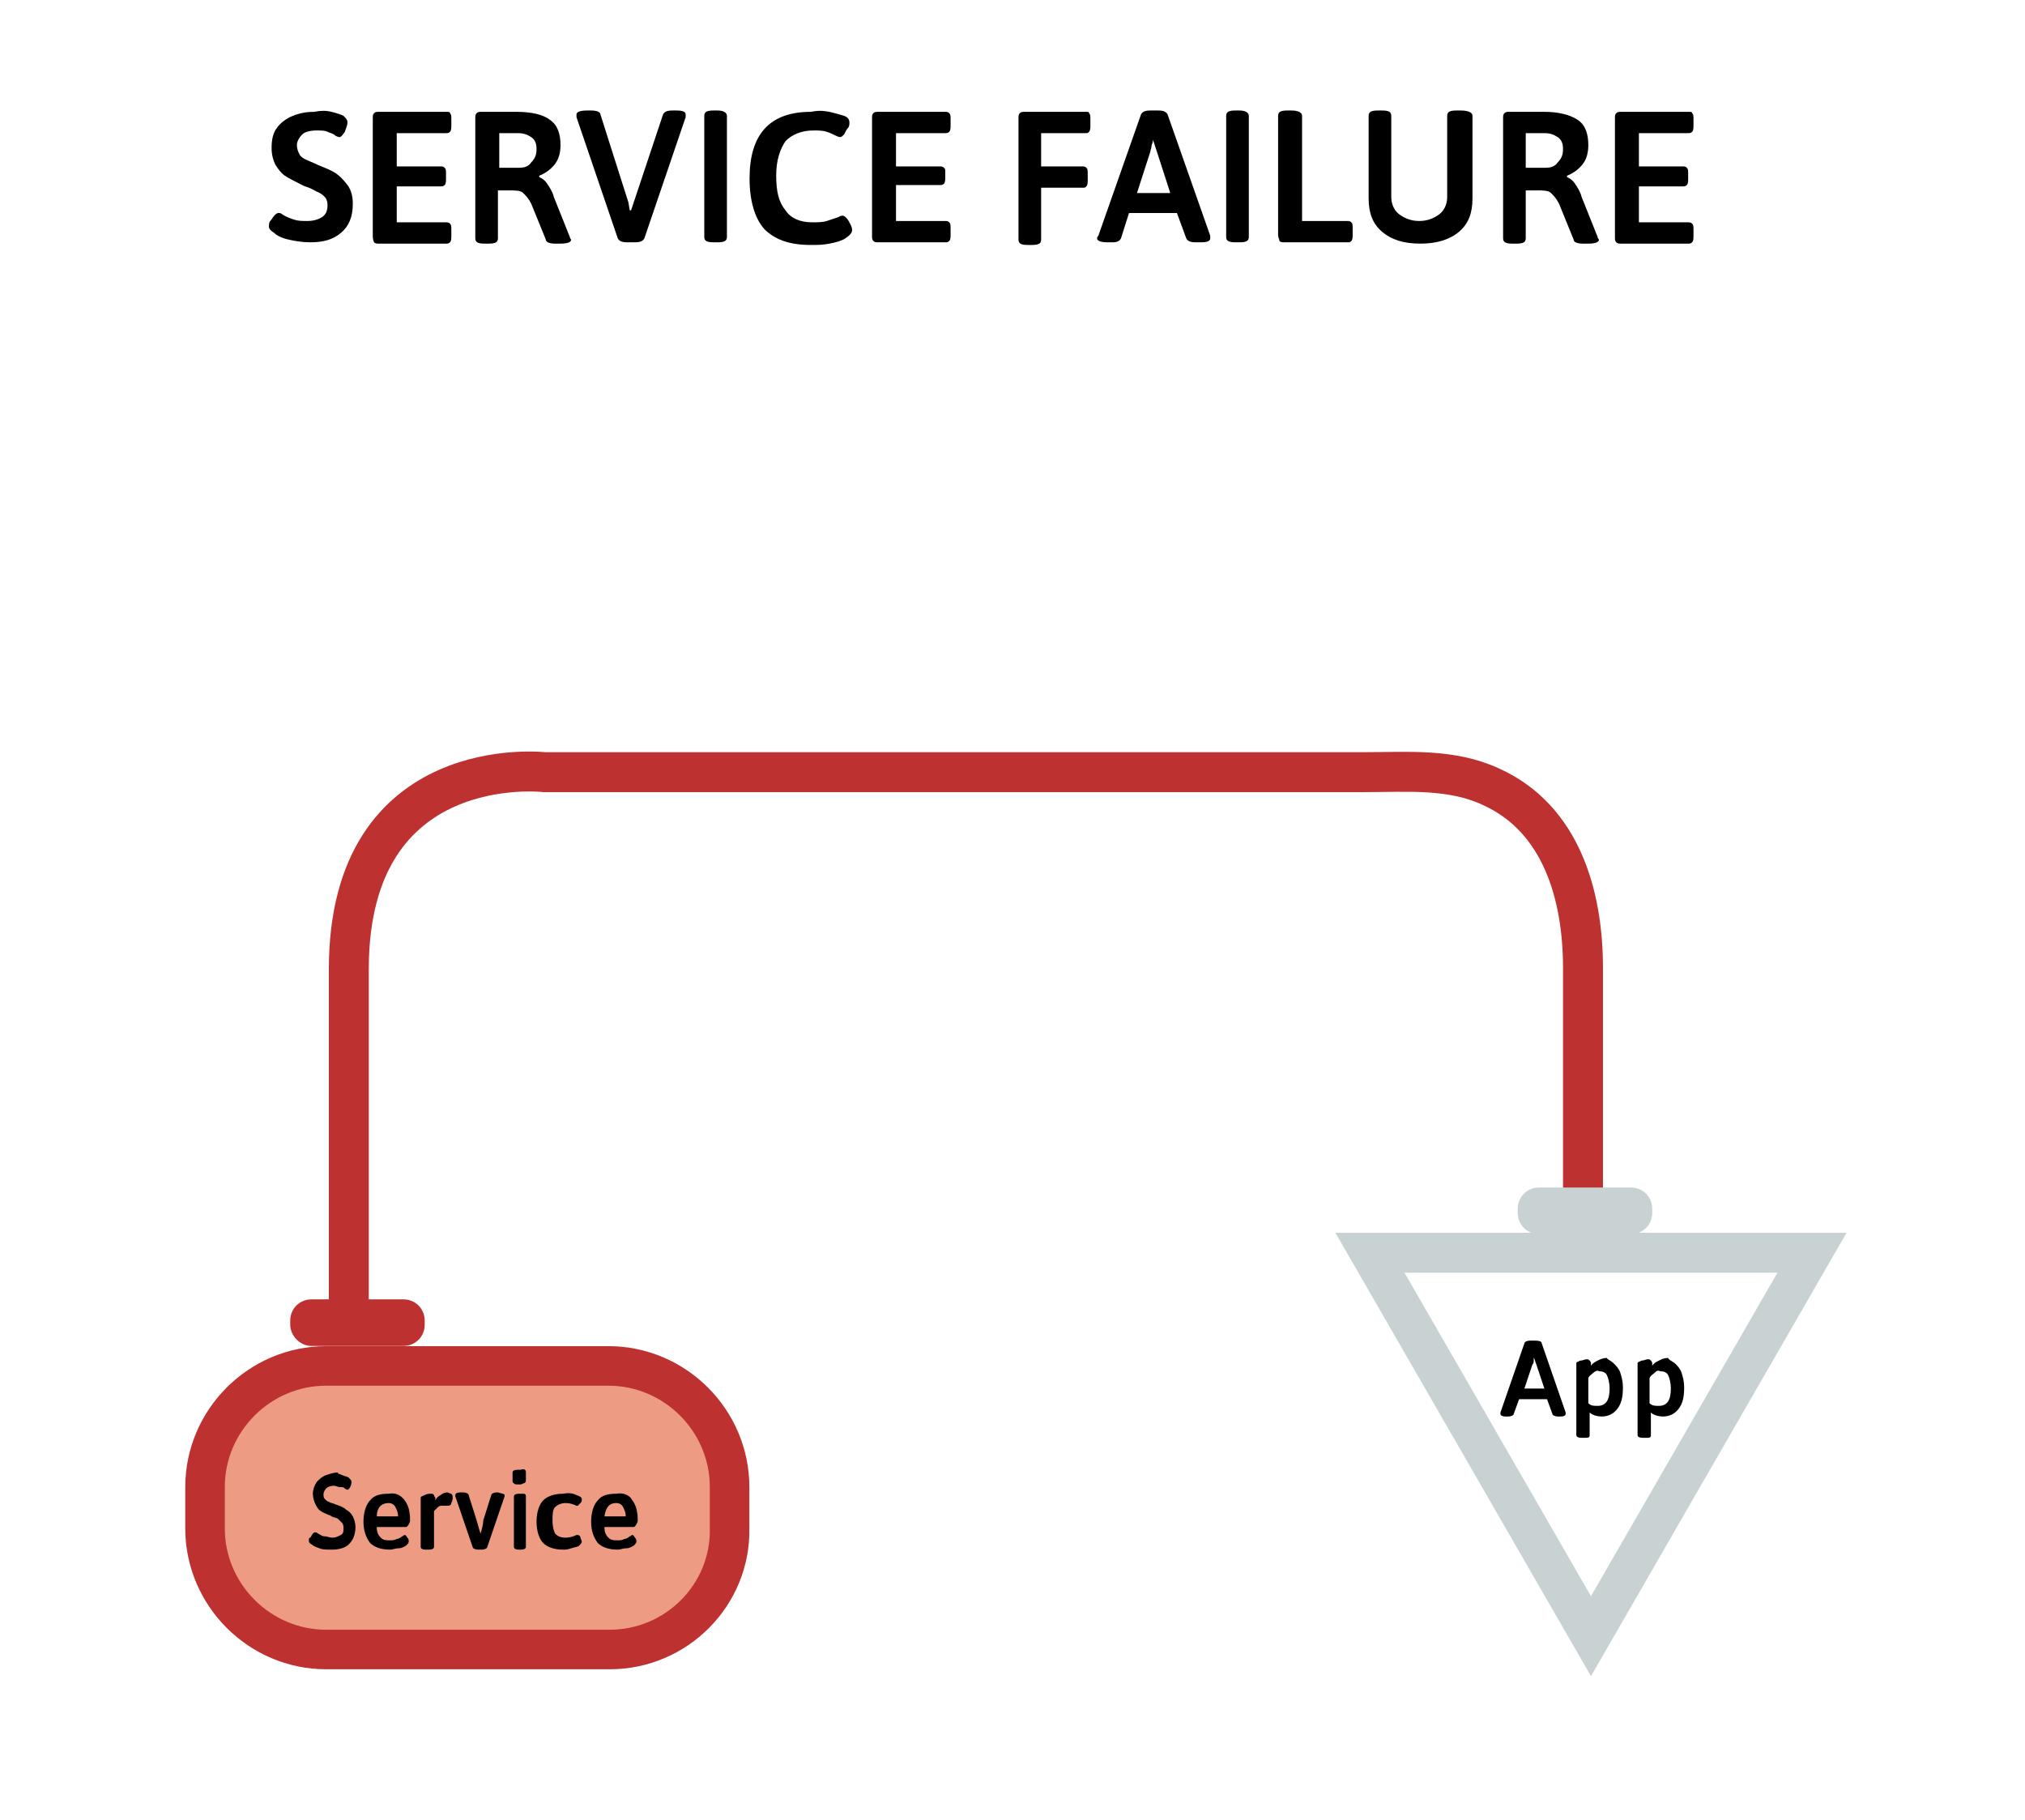 <?xml version="1.0" encoding="utf-8"?>
<!-- Generator: Adobe Illustrator 19.1.0, SVG Export Plug-In . SVG Version: 6.00 Build 0)  -->
<svg version="1.1" id="Layer_1" xmlns="http://www.w3.org/2000/svg" xmlns:xlink="http://www.w3.org/1999/xlink" x="0px" y="0px"
	 width="152.1px" height="136.7px" viewBox="0 0 152.1 136.7" style="enable-background:new 0 0 152.1 136.7;" xml:space="preserve"
	>
<style type="text/css">
	.st0{fill:#D1EE83;stroke:#97BD30;stroke-width:2.5;stroke-miterlimit:10;}
	.st1{fill:#D1EE83;stroke:#97BD30;stroke-width:4;stroke-miterlimit:10;}
	.st2{fill:#97BD30;}
	.st3{fill:none;stroke:#97BD30;stroke-width:4;stroke-miterlimit:10;}
	.st4{fill:none;stroke:#C8D2D2;stroke-width:4;stroke-miterlimit:10;}
	.st5{fill:#C8D2D2;}
	.st6{fill:#D1EE83;stroke:#97BD30;stroke-width:3.499;stroke-miterlimit:10;}
	.st7{fill:#D1EE83;stroke:#97BD30;stroke-width:5.681;stroke-miterlimit:10;}
	.st8{fill:none;stroke:#97BD30;stroke-width:4.871;stroke-miterlimit:10;}
	.st9{fill:none;stroke:#C8D2D2;stroke-width:4.808;stroke-miterlimit:10;}
	.st10{fill:none;stroke:#C8D2D2;stroke-width:3.242;stroke-miterlimit:10;}
	.st11{fill:none;stroke:#97BD30;stroke-width:2.5;stroke-miterlimit:10;}
	.st12{fill:#EE9B83;stroke:#BD3130;stroke-width:2.5;stroke-miterlimit:10;}
	.st13{fill:#BD3130;}
	.st14{fill:none;stroke:#BD3130;stroke-width:4;stroke-miterlimit:10;}
	.st15{fill:#EE9B83;stroke:#BD3130;stroke-width:4;stroke-miterlimit:10;}
	.st16{fill:none;stroke:#97BD30;stroke-width:3;stroke-miterlimit:10;}
	.st17{fill:#FF990D;}
	.st18{fill:none;stroke:#BD3130;stroke-width:2.404;stroke-miterlimit:10;}
	.st19{fill:none;stroke:#C8D2D2;stroke-width:2.404;stroke-miterlimit:10;}
	.st20{fill:#EE9B83;stroke:#BD3130;stroke-width:2.404;stroke-miterlimit:10;}
	.st21{fill:#D1EE83;stroke:#97BD30;stroke-width:1.807;stroke-miterlimit:10;}
	.st22{fill:#D1EE83;stroke:#97BD30;stroke-width:3;stroke-miterlimit:10;}
	.st23{fill:none;stroke:#C8D2D2;stroke-width:3;stroke-miterlimit:10;}
	.st24{fill:#D1EE83;stroke:#97BD30;stroke-width:2.661;stroke-miterlimit:10;}
	.st25{fill:none;stroke:#BD3130;stroke-width:2.661;stroke-miterlimit:10;}
	.st26{fill:none;stroke:#97BD30;stroke-width:2.661;stroke-miterlimit:10;}
	.st27{fill:#EE9B83;stroke:#BD3130;stroke-width:2.661;stroke-miterlimit:10;}
	.st28{fill:none;stroke:#C8D2D2;stroke-width:2.661;stroke-miterlimit:10;}
	.st29{fill:#EE9B83;stroke:#BD3130;stroke-width:1.807;stroke-miterlimit:10;}
	.st30{fill:none;stroke:#97BD30;stroke-width:1.807;stroke-miterlimit:10;}
	.st31{fill:none;stroke:#BD3130;stroke-width:2.97;stroke-miterlimit:10;}
	.st32{fill:none;stroke:#C8D2D2;stroke-width:2.97;stroke-miterlimit:10;}
	.st33{fill:#EE9B83;stroke:#BD3130;stroke-width:2.97;stroke-miterlimit:10;}
	.st34{fill:none;stroke:#BD3130;stroke-width:3;stroke-miterlimit:10;}
	.st35{fill:#EE9B83;stroke:#BD3130;stroke-width:3;stroke-miterlimit:10;}
	.st36{fill:none;stroke:#BD3130;stroke-width:2.61;stroke-miterlimit:10;}
	.st37{fill:none;stroke:#C8D2D2;stroke-width:2.61;stroke-miterlimit:10;}
	.st38{fill:#EE9B83;stroke:#BD3130;stroke-width:2.61;stroke-miterlimit:10;}
	.st39{fill:none;stroke:#97BD30;stroke-width:2.636;stroke-miterlimit:10;}
	.st40{fill:none;stroke:#97BD30;stroke-width:1.807;stroke-miterlimit:10;}
</style>
<g>
	<path d="M24.9,8.4c0.4,0.1,0.7,0.2,0.9,0.3C26,8.9,26.1,9,26.1,9.2c0,0.2-0.1,0.4-0.2,0.7c-0.2,0.3-0.3,0.4-0.4,0.4
		c0,0-0.1,0-0.3-0.1C25,10,24.8,10,24.6,9.9s-0.5-0.1-0.8-0.1c-0.5,0-0.9,0.1-1.1,0.3c-0.2,0.2-0.4,0.5-0.4,0.8
		c0,0.3,0.1,0.5,0.2,0.7c0.1,0.2,0.3,0.3,0.5,0.4s0.5,0.2,0.9,0.4c0.5,0.2,1,0.4,1.3,0.6c0.3,0.2,0.6,0.5,0.9,0.9s0.4,0.9,0.4,1.4
		c0,1-0.3,1.7-0.9,2.2c-0.6,0.5-1.3,0.7-2.3,0.7c-0.6,0-1.2-0.1-1.6-0.2c-0.5-0.1-0.9-0.3-1.1-0.5c-0.3-0.2-0.4-0.3-0.4-0.5
		c0-0.1,0-0.3,0.1-0.4s0.2-0.3,0.3-0.4c0.1-0.1,0.2-0.2,0.3-0.2c0.1,0,0.2,0,0.3,0.1c0.3,0.2,0.6,0.3,0.9,0.4c0.3,0.1,0.6,0.1,1,0.1
		c0.4,0,0.8-0.1,1.1-0.3c0.3-0.2,0.4-0.5,0.4-0.9c0-0.3-0.1-0.5-0.2-0.6s-0.3-0.3-0.6-0.4c-0.2-0.1-0.5-0.3-0.9-0.4
		c-0.2-0.1-0.4-0.2-0.4-0.2c-0.4-0.2-0.8-0.4-1.1-0.6s-0.5-0.5-0.7-0.8c-0.2-0.4-0.3-0.8-0.3-1.3c0-0.6,0.1-1.1,0.4-1.5
		c0.3-0.4,0.7-0.7,1.2-0.9c0.5-0.2,1-0.3,1.6-0.3C24.1,8.3,24.5,8.3,24.9,8.4z"/>
	<path d="M33.8,8.5c0.1,0.1,0.1,0.2,0.1,0.5v0.4c0,0.2,0,0.4-0.1,0.5c-0.1,0.1-0.2,0.1-0.3,0.1h-3.7v2.5h3.3c0.1,0,0.2,0,0.3,0.1
		s0.1,0.2,0.1,0.5v0.3c0,0.2,0,0.4-0.1,0.5s-0.2,0.1-0.3,0.1h-3.3v2.7h3.7c0.1,0,0.2,0,0.3,0.1s0.1,0.2,0.1,0.5v0.4
		c0,0.2,0,0.4-0.1,0.5c-0.1,0.1-0.2,0.1-0.3,0.1h-5c-0.2,0-0.3,0-0.4-0.1C28,18,28,17.8,28,17.7V8.9c0-0.2,0-0.3,0.1-0.4
		c0.1-0.1,0.2-0.1,0.4-0.1h5C33.7,8.4,33.8,8.4,33.8,8.5z"/>
	<path d="M41.3,9c0.6,0.4,0.8,1.1,0.8,1.9c0,0.5-0.1,1-0.4,1.4c-0.3,0.4-0.7,0.7-1.2,0.9v0.1c0.2,0.1,0.4,0.2,0.6,0.5
		c0.2,0.3,0.4,0.6,0.5,1l1.2,3c0,0.1,0.1,0.2,0.1,0.2c0,0.2-0.3,0.3-0.8,0.3h-0.4c-0.4,0-0.7-0.1-0.7-0.3l-1.1-2.7
		c-0.2-0.4-0.4-0.6-0.6-0.8s-0.6-0.2-1.1-0.2h-0.8v3.6c0,0.3-0.2,0.4-0.7,0.4h-0.3c-0.5,0-0.7-0.1-0.7-0.4V8.9c0-0.2,0-0.3,0.1-0.4
		c0.1-0.1,0.2-0.1,0.4-0.1h2.6C39.9,8.4,40.8,8.6,41.3,9z M37.5,9.9v2.7H39c0.4,0,0.7-0.1,0.9-0.4c0.3-0.3,0.4-0.6,0.4-1
		c0-0.4-0.1-0.7-0.4-0.9c-0.3-0.2-0.6-0.3-1-0.3H37.5z"/>
	<path d="M51.5,8.6c0,0.1,0,0.1,0,0.2l-3.1,9.1c-0.1,0.2-0.3,0.3-0.7,0.3h-0.6c-0.4,0-0.6-0.1-0.7-0.3l-3.1-9.1c0-0.1,0-0.2,0-0.2
		c0-0.2,0.3-0.3,0.8-0.3h0.3c0.4,0,0.7,0.1,0.7,0.3l2.1,6.6l0.1,0.6h0.1l0.2-0.6l2.2-6.6c0.1-0.2,0.3-0.3,0.7-0.3h0.3
		C51.3,8.3,51.5,8.4,51.5,8.6z"/>
	<path d="M54.6,8.7v9.1c0,0.3-0.2,0.4-0.7,0.4h-0.3c-0.5,0-0.7-0.1-0.7-0.4V8.7c0-0.3,0.2-0.4,0.7-0.4h0.3
		C54.4,8.3,54.6,8.5,54.6,8.7z"/>
	<path d="M62.3,8.4c0.4,0.1,0.8,0.2,1.1,0.3c0.3,0.1,0.4,0.3,0.4,0.5c0,0.1,0,0.3-0.1,0.4s-0.2,0.3-0.3,0.5
		c-0.1,0.1-0.2,0.2-0.3,0.2c0,0-0.1,0-0.3-0.1c-0.2-0.1-0.4-0.2-0.7-0.3s-0.6-0.1-1-0.1c-0.9,0-1.6,0.3-2.1,0.8
		c-0.4,0.6-0.7,1.4-0.7,2.6c0,1.2,0.2,2,0.7,2.6c0.4,0.6,1.1,0.9,2,0.9c0.4,0,0.8,0,1.1-0.1c0.3-0.1,0.6-0.2,0.9-0.3
		c0.1-0.1,0.3-0.1,0.3-0.1c0.1,0,0.2,0.1,0.3,0.2s0.2,0.3,0.3,0.5c0.1,0.2,0.1,0.3,0.1,0.4c0,0.2-0.2,0.4-0.5,0.6s-0.7,0.3-1.2,0.4
		c-0.5,0.1-0.9,0.1-1.4,0.1c-1.6,0-2.7-0.4-3.5-1.2c-0.7-0.8-1.1-2.1-1.1-3.8c0-3.3,1.5-5,4.6-5C61.4,8.3,61.8,8.3,62.3,8.4z"/>
	<path d="M71.3,8.5c0.1,0.1,0.1,0.2,0.1,0.5v0.4c0,0.2,0,0.4-0.1,0.5c-0.1,0.1-0.2,0.1-0.3,0.1h-3.7v2.5h3.3c0.1,0,0.2,0,0.3,0.1
		S71,12.7,71,13v0.3c0,0.2,0,0.4-0.1,0.5s-0.2,0.1-0.3,0.1h-3.3v2.7H71c0.1,0,0.2,0,0.3,0.1s0.1,0.2,0.1,0.5v0.4
		c0,0.2,0,0.4-0.1,0.5c-0.1,0.1-0.2,0.1-0.3,0.1h-5c-0.2,0-0.3,0-0.4-0.1c-0.1-0.1-0.1-0.2-0.1-0.4V8.9c0-0.2,0-0.3,0.1-0.4
		c0.1-0.1,0.2-0.1,0.4-0.1h5C71.1,8.4,71.2,8.4,71.3,8.5z"/>
	<path d="M81.8,8.5c0.1,0.1,0.1,0.2,0.1,0.5v0.4c0,0.2,0,0.4-0.1,0.5c-0.1,0.1-0.1,0.1-0.3,0.1h-3.3v2.5h3.1c0.1,0,0.2,0,0.3,0.1
		c0.1,0.1,0.1,0.2,0.1,0.5v0.4c0,0.2,0,0.4-0.1,0.5s-0.1,0.1-0.3,0.1h-3.1v3.9c0,0.3-0.2,0.4-0.7,0.4h-0.3c-0.5,0-0.7-0.1-0.7-0.4
		V8.9c0-0.2,0-0.3,0.1-0.4c0.1-0.1,0.2-0.1,0.4-0.1h4.6C81.7,8.4,81.8,8.4,81.8,8.5z"/>
	<path d="M87.7,8.6l3.2,9.1c0,0.1,0,0.2,0,0.2c0,0.2-0.2,0.3-0.7,0.3h-0.4c-0.4,0-0.6-0.1-0.7-0.3L88.4,16h-3.6l-0.6,1.9
		c-0.1,0.2-0.3,0.3-0.6,0.3h-0.4c-0.5,0-0.8-0.1-0.8-0.3c0,0,0-0.1,0.1-0.2l3.2-9.1c0.1-0.2,0.3-0.3,0.7-0.3H87
		C87.4,8.3,87.6,8.4,87.7,8.6z M86.6,10.5c0,0,0,0.2-0.1,0.4c0,0.2-0.1,0.4-0.1,0.5l-1,3.1h2.5l-1-3.1
		C86.8,11.1,86.7,10.8,86.6,10.5L86.6,10.5z"/>
	<path d="M93.8,8.7v9.1c0,0.3-0.2,0.4-0.7,0.4h-0.3c-0.5,0-0.7-0.1-0.7-0.4V8.7c0-0.3,0.2-0.4,0.7-0.4h0.3
		C93.6,8.3,93.8,8.5,93.8,8.7z"/>
	<path d="M97.8,8.7v7.9h3.4c0.1,0,0.2,0,0.3,0.1c0.1,0.1,0.1,0.2,0.1,0.5v0.4c0,0.2,0,0.4-0.1,0.5c-0.1,0.1-0.1,0.1-0.3,0.1h-4.7
		c-0.2,0-0.3,0-0.4-0.1C96.1,18,96,17.8,96,17.7V8.7c0-0.3,0.2-0.4,0.7-0.4h0.3C97.6,8.3,97.8,8.5,97.8,8.7z"/>
	<path d="M110.6,8.7v6.2c0,1.1-0.3,1.9-1,2.5s-1.7,0.9-2.9,0.9c-1.3,0-2.2-0.3-2.9-0.9s-1-1.4-1-2.5V8.7c0-0.3,0.2-0.4,0.7-0.4h0.3
		c0.5,0,0.7,0.1,0.7,0.4v6.1c0,0.5,0.2,1,0.6,1.3c0.4,0.3,0.9,0.5,1.5,0.5c0.6,0,1.1-0.2,1.5-0.5c0.4-0.3,0.6-0.8,0.6-1.3V8.7
		c0-0.3,0.2-0.4,0.7-0.4h0.3C110.4,8.3,110.6,8.5,110.6,8.7z"/>
	<path d="M118.5,9c0.6,0.4,0.8,1.1,0.8,1.9c0,0.5-0.1,1-0.4,1.4c-0.3,0.4-0.7,0.7-1.2,0.9v0.1c0.2,0.1,0.4,0.2,0.6,0.5
		c0.2,0.3,0.4,0.6,0.5,1l1.2,3c0,0.1,0.1,0.2,0.1,0.2c0,0.2-0.3,0.3-0.8,0.3h-0.4c-0.4,0-0.7-0.1-0.7-0.3l-1.1-2.7
		c-0.2-0.4-0.4-0.6-0.6-0.8s-0.6-0.2-1.1-0.2h-0.8v3.6c0,0.3-0.2,0.4-0.7,0.4h-0.3c-0.5,0-0.7-0.1-0.7-0.4V8.9c0-0.2,0-0.3,0.1-0.4
		c0.1-0.1,0.2-0.1,0.4-0.1h2.6C117,8.4,117.9,8.6,118.5,9z M114.6,9.9v2.7h1.5c0.4,0,0.7-0.1,0.9-0.4c0.3-0.3,0.4-0.6,0.4-1
		c0-0.4-0.1-0.7-0.4-0.9c-0.3-0.2-0.6-0.3-1-0.3H114.6z"/>
	<path d="M127.1,8.5c0.1,0.1,0.1,0.2,0.1,0.5v0.4c0,0.2,0,0.4-0.1,0.5c-0.1,0.1-0.2,0.1-0.3,0.1h-3.7v2.5h3.3c0.1,0,0.2,0,0.3,0.1
		s0.1,0.2,0.1,0.5v0.3c0,0.2,0,0.4-0.1,0.5s-0.2,0.1-0.3,0.1h-3.3v2.7h3.7c0.1,0,0.2,0,0.3,0.1s0.1,0.2,0.1,0.5v0.4
		c0,0.2,0,0.4-0.1,0.5c-0.1,0.1-0.2,0.1-0.3,0.1h-5c-0.2,0-0.3,0-0.4-0.1c-0.1-0.1-0.1-0.2-0.1-0.4V8.9c0-0.2,0-0.3,0.1-0.4
		c0.1-0.1,0.2-0.1,0.4-0.1h5C127,8.4,127.1,8.4,127.1,8.5z"/>
</g>
<path class="st34" d="M118.9,91.1c0-3.4,0-13.8,0-18.4c0-5.4-1.6-11.2-6.9-13.6c-3-1.4-6.3-1.1-9.5-1.1c-3.5,0-7,0-10.5,0
	c-4.9,0-9.7,0-14.6,0c-5.1,0-10.2,0-15.4,0c-4.3,0-8.6,0-13,0c-2.5,0-4.9,0-7.4,0c-0.2,0-0.4,0-0.7,0c0,0-14.7-1.7-14.7,14.8
	c0,17.3,0,26.6,0,26.6h0.2"/>
<path class="st33" d="M45.8,123.9H24.5c-5,0-9.1-4.1-9.1-9.1v-3.1c0-5,4.1-9.1,9.1-9.1h21.2c5,0,9.1,4.1,9.1,9.1v3.1
	C54.9,119.8,50.8,123.9,45.8,123.9z"/>
<polygon class="st23" points="102.9,94.1 119.5,122.9 136.1,94.1 "/>
<path class="st13" d="M21.8,99.5v-0.3c0-0.9,0.7-1.6,1.6-1.6h6.9c0.9,0,1.6,0.7,1.6,1.6v0.3c0,0.9-0.7,1.6-1.6,1.6h-6.9
	C22.5,101.1,21.8,100.3,21.8,99.5z"/>
<path class="st5" d="M124.1,91.1v-0.3c0-0.9-0.7-1.6-1.6-1.6h-6.9c-0.9,0-1.6,0.7-1.6,1.6v0.3c0,0.9,0.7,1.6,1.6,1.6h6.9
	C123.4,92.7,124.1,92,124.1,91.1z"/>
<g>
	<path d="M115.8,100.9l1.8,5.2c0,0,0,0.1,0,0.1c0,0.1-0.1,0.2-0.4,0.2H117c-0.2,0-0.4-0.1-0.4-0.2l-0.4-1.1h-2.1l-0.4,1.1
		c0,0.1-0.2,0.2-0.4,0.2h-0.2c-0.3,0-0.4-0.1-0.4-0.2c0,0,0-0.1,0-0.1l1.8-5.2c0-0.1,0.2-0.2,0.4-0.2h0.4
		C115.7,100.7,115.8,100.8,115.8,100.9z M115.2,102c0,0,0,0.1,0,0.2c0,0.1,0,0.2-0.1,0.3l-0.6,1.8h1.5l-0.6-1.8
		C115.3,102.3,115.3,102.1,115.2,102L115.2,102z"/>
	<path d="M121.2,102.4c0.2,0.2,0.4,0.4,0.5,0.7c0.1,0.3,0.2,0.7,0.2,1.1c0,0.7-0.1,1.2-0.4,1.6s-0.7,0.6-1.2,0.6
		c-0.3,0-0.7-0.1-0.9-0.3v1.7c0,0.2-0.1,0.2-0.4,0.2h-0.2c-0.3,0-0.4-0.1-0.4-0.2v-4.3c0-0.4,0-0.6,0-0.8c0-0.2,0-0.3,0-0.3
		c0-0.1,0.1-0.1,0.3-0.2c0.2,0,0.3-0.1,0.5-0.1c0.1,0,0.1,0,0.2,0.1s0.1,0.2,0.1,0.2s0,0.1,0,0.2c0.1-0.2,0.3-0.3,0.5-0.4
		c0.2-0.1,0.4-0.2,0.7-0.2C120.7,102.1,121,102.2,121.2,102.4z M119.7,103.1c-0.1,0.1-0.3,0.2-0.4,0.4v1.9c0.2,0.2,0.4,0.2,0.7,0.2
		c0.6,0,0.9-0.4,0.9-1.3c0-0.4-0.1-0.8-0.2-1s-0.3-0.3-0.6-0.3C120,102.9,119.8,103,119.7,103.1z"/>
	<path d="M125.8,102.4c0.2,0.2,0.4,0.4,0.5,0.7c0.1,0.3,0.2,0.7,0.2,1.1c0,0.7-0.1,1.2-0.4,1.6s-0.7,0.6-1.2,0.6
		c-0.3,0-0.7-0.1-0.9-0.3v1.7c0,0.2-0.1,0.2-0.4,0.2h-0.2c-0.3,0-0.4-0.1-0.4-0.2v-4.3c0-0.4,0-0.6,0-0.8c0-0.2,0-0.3,0-0.3
		c0-0.1,0.1-0.1,0.3-0.2c0.2,0,0.3-0.1,0.5-0.1c0.1,0,0.1,0,0.2,0.1s0.1,0.2,0.1,0.2s0,0.1,0,0.2c0.1-0.2,0.3-0.3,0.5-0.4
		c0.2-0.1,0.4-0.2,0.7-0.2C125.3,102.1,125.5,102.2,125.8,102.4z M124.3,103.1c-0.1,0.1-0.3,0.2-0.4,0.4v1.9
		c0.2,0.2,0.4,0.2,0.7,0.2c0.6,0,0.9-0.4,0.9-1.3c0-0.4-0.1-0.8-0.2-1s-0.3-0.3-0.6-0.3C124.5,102.9,124.4,103,124.3,103.1z"/>
</g>
<g>
	<path d="M25.7,110.8c0.2,0.1,0.4,0.1,0.5,0.2c0.1,0.1,0.2,0.2,0.2,0.3c0,0.1,0,0.2-0.1,0.4c-0.1,0.2-0.2,0.2-0.2,0.2
		c0,0-0.1,0-0.2-0.1c-0.1-0.1-0.2-0.1-0.4-0.1c-0.1,0-0.3-0.1-0.4-0.1c-0.3,0-0.5,0.1-0.6,0.2c-0.1,0.1-0.2,0.3-0.2,0.4
		c0,0.2,0,0.3,0.1,0.4c0.1,0.1,0.2,0.2,0.3,0.2c0.1,0.1,0.3,0.1,0.5,0.2c0.3,0.1,0.6,0.2,0.8,0.4c0.2,0.1,0.4,0.3,0.5,0.5
		c0.1,0.2,0.2,0.5,0.2,0.8c0,0.6-0.2,1-0.5,1.3c-0.3,0.3-0.8,0.4-1.3,0.4c-0.3,0-0.7,0-0.9-0.1c-0.3-0.1-0.5-0.2-0.6-0.3
		c-0.2-0.1-0.2-0.2-0.2-0.3c0-0.1,0-0.2,0.1-0.2c0.1-0.1,0.1-0.2,0.2-0.3s0.1-0.1,0.2-0.1c0,0,0.1,0,0.2,0.1
		c0.2,0.1,0.3,0.2,0.5,0.2s0.3,0.1,0.6,0.1c0.2,0,0.4-0.1,0.6-0.2s0.2-0.3,0.2-0.5c0-0.1,0-0.3-0.1-0.4c-0.1-0.1-0.2-0.2-0.3-0.3
		s-0.3-0.1-0.5-0.2c-0.1-0.1-0.2-0.1-0.2-0.1c-0.2-0.1-0.5-0.2-0.6-0.3c-0.2-0.1-0.3-0.3-0.4-0.5s-0.2-0.5-0.2-0.8
		c0-0.3,0.1-0.6,0.3-0.9c0.2-0.2,0.4-0.4,0.7-0.5s0.6-0.2,0.9-0.2C25.3,110.7,25.5,110.7,25.7,110.8z"/>
	<path d="M30.4,112.7c0.3,0.4,0.4,0.9,0.4,1.5c0,0.1,0,0.1-0.1,0.3s-0.2,0.2-0.2,0.2h-2.2c0,0.4,0.1,0.6,0.3,0.8s0.4,0.2,0.7,0.2
		c0.2,0,0.3,0,0.5-0.1c0.1,0,0.3-0.1,0.4-0.2c0.1,0,0.1-0.1,0.2-0.1c0.1,0,0.1,0.1,0.2,0.2s0.1,0.2,0.1,0.3c0,0.1-0.1,0.2-0.2,0.3
		c-0.2,0.1-0.3,0.2-0.6,0.2c-0.2,0-0.4,0.1-0.6,0.1c-0.7,0-1.2-0.2-1.5-0.5c-0.3-0.4-0.5-0.9-0.5-1.6c0-0.7,0.2-1.3,0.5-1.6
		c0.3-0.4,0.8-0.5,1.4-0.5C29.7,112.1,30.1,112.3,30.4,112.7z M28.3,113.9h1.6c0-0.3-0.1-0.5-0.2-0.7c-0.1-0.2-0.3-0.3-0.5-0.3
		C28.6,112.9,28.3,113.3,28.3,113.9z"/>
	<path d="M33.9,112.2c0.1,0.1,0.1,0.2,0.1,0.3c0,0.1,0,0.2-0.1,0.4c0,0.1-0.1,0.2-0.2,0.2c0,0-0.1,0-0.2,0s-0.2,0-0.2,0
		c-0.2,0-0.3,0-0.4,0.1c-0.1,0.1-0.2,0.2-0.3,0.3v2.7c0,0.1-0.1,0.2-0.4,0.2h-0.2c-0.3,0-0.4-0.1-0.4-0.2v-2.6c0-0.4,0-0.6,0-0.8
		c0-0.2,0-0.3,0-0.3c0-0.1,0.1-0.1,0.3-0.2s0.3-0.1,0.5-0.1c0.1,0,0.1,0,0.2,0.1c0,0.1,0.1,0.2,0.1,0.2s0,0.1,0,0.2
		c0.1-0.2,0.2-0.3,0.4-0.4c0.1-0.1,0.3-0.2,0.5-0.2C33.7,112.1,33.8,112.2,33.9,112.2z"/>
	<path d="M37.9,112.3c0,0,0,0.1,0,0.1l-1.3,3.8c0,0.1-0.2,0.2-0.4,0.2h-0.3c-0.2,0-0.4-0.1-0.4-0.2l-1.3-3.8c0-0.1,0-0.1,0-0.1
		c0-0.1,0.1-0.2,0.4-0.2h0.2c0.2,0,0.4,0.1,0.4,0.2l0.6,1.9l0.2,0.7l0.1,0.3h0c0.1-0.4,0.2-0.7,0.2-1l0.6-1.9c0-0.1,0.2-0.2,0.4-0.2
		h0.1C37.7,112.2,37.9,112.2,37.9,112.3z"/>
	<path d="M39.5,110.6v0.6c0,0.1,0,0.1-0.1,0.2c-0.1,0-0.2,0.1-0.3,0.1h-0.2c-0.1,0-0.3,0-0.3-0.1c-0.1,0-0.1-0.1-0.1-0.2v-0.6
		c0-0.1,0.1-0.2,0.4-0.2h0.2C39.4,110.3,39.5,110.4,39.5,110.6z M39.5,112.4v3.8c0,0.1-0.1,0.2-0.4,0.2H39c-0.3,0-0.4-0.1-0.4-0.2
		v-3.8c0-0.1,0.1-0.2,0.4-0.2h0.2C39.4,112.2,39.5,112.2,39.5,112.4z"/>
	<path d="M43.3,112.3c0.3,0.1,0.4,0.2,0.4,0.3c0,0.1,0,0.2-0.1,0.3c-0.1,0.1-0.2,0.2-0.2,0.2c0,0,0,0-0.1,0
		c-0.2-0.1-0.5-0.2-0.8-0.2c-0.3,0-0.6,0.1-0.8,0.3c-0.2,0.2-0.2,0.6-0.2,1c0,0.5,0.1,0.8,0.2,1c0.2,0.2,0.4,0.3,0.8,0.3
		c0.3,0,0.6-0.1,0.8-0.2c0.1,0,0.1,0,0.1,0c0.1,0,0.2,0.1,0.2,0.2s0.1,0.2,0.1,0.3c0,0.1-0.1,0.2-0.2,0.3s-0.3,0.1-0.6,0.2
		s-0.4,0.1-0.6,0.1c-0.7,0-1.2-0.2-1.5-0.5s-0.5-0.9-0.5-1.6c0-0.7,0.2-1.3,0.5-1.6s0.8-0.5,1.5-0.5
		C42.8,112.1,43.1,112.2,43.3,112.3z"/>
	<path d="M47.5,112.7c0.3,0.4,0.4,0.9,0.4,1.5c0,0.1,0,0.1-0.1,0.3s-0.2,0.2-0.2,0.2h-2.2c0,0.4,0.1,0.6,0.3,0.8s0.4,0.2,0.7,0.2
		c0.2,0,0.3,0,0.5-0.1c0.1,0,0.3-0.1,0.4-0.2c0.1,0,0.1-0.1,0.2-0.1c0.1,0,0.1,0.1,0.2,0.2s0.1,0.2,0.1,0.3c0,0.1-0.1,0.2-0.2,0.3
		c-0.2,0.1-0.3,0.2-0.6,0.2c-0.2,0-0.4,0.1-0.6,0.1c-0.7,0-1.2-0.2-1.5-0.5c-0.3-0.4-0.5-0.9-0.5-1.6c0-0.7,0.2-1.3,0.5-1.6
		c0.3-0.4,0.8-0.5,1.4-0.5C46.8,112.1,47.3,112.3,47.5,112.7z M45.4,113.9H47c0-0.3-0.1-0.5-0.2-0.7c-0.1-0.2-0.3-0.3-0.5-0.3
		C45.7,112.9,45.5,113.3,45.4,113.9z"/>
</g>
</svg>
